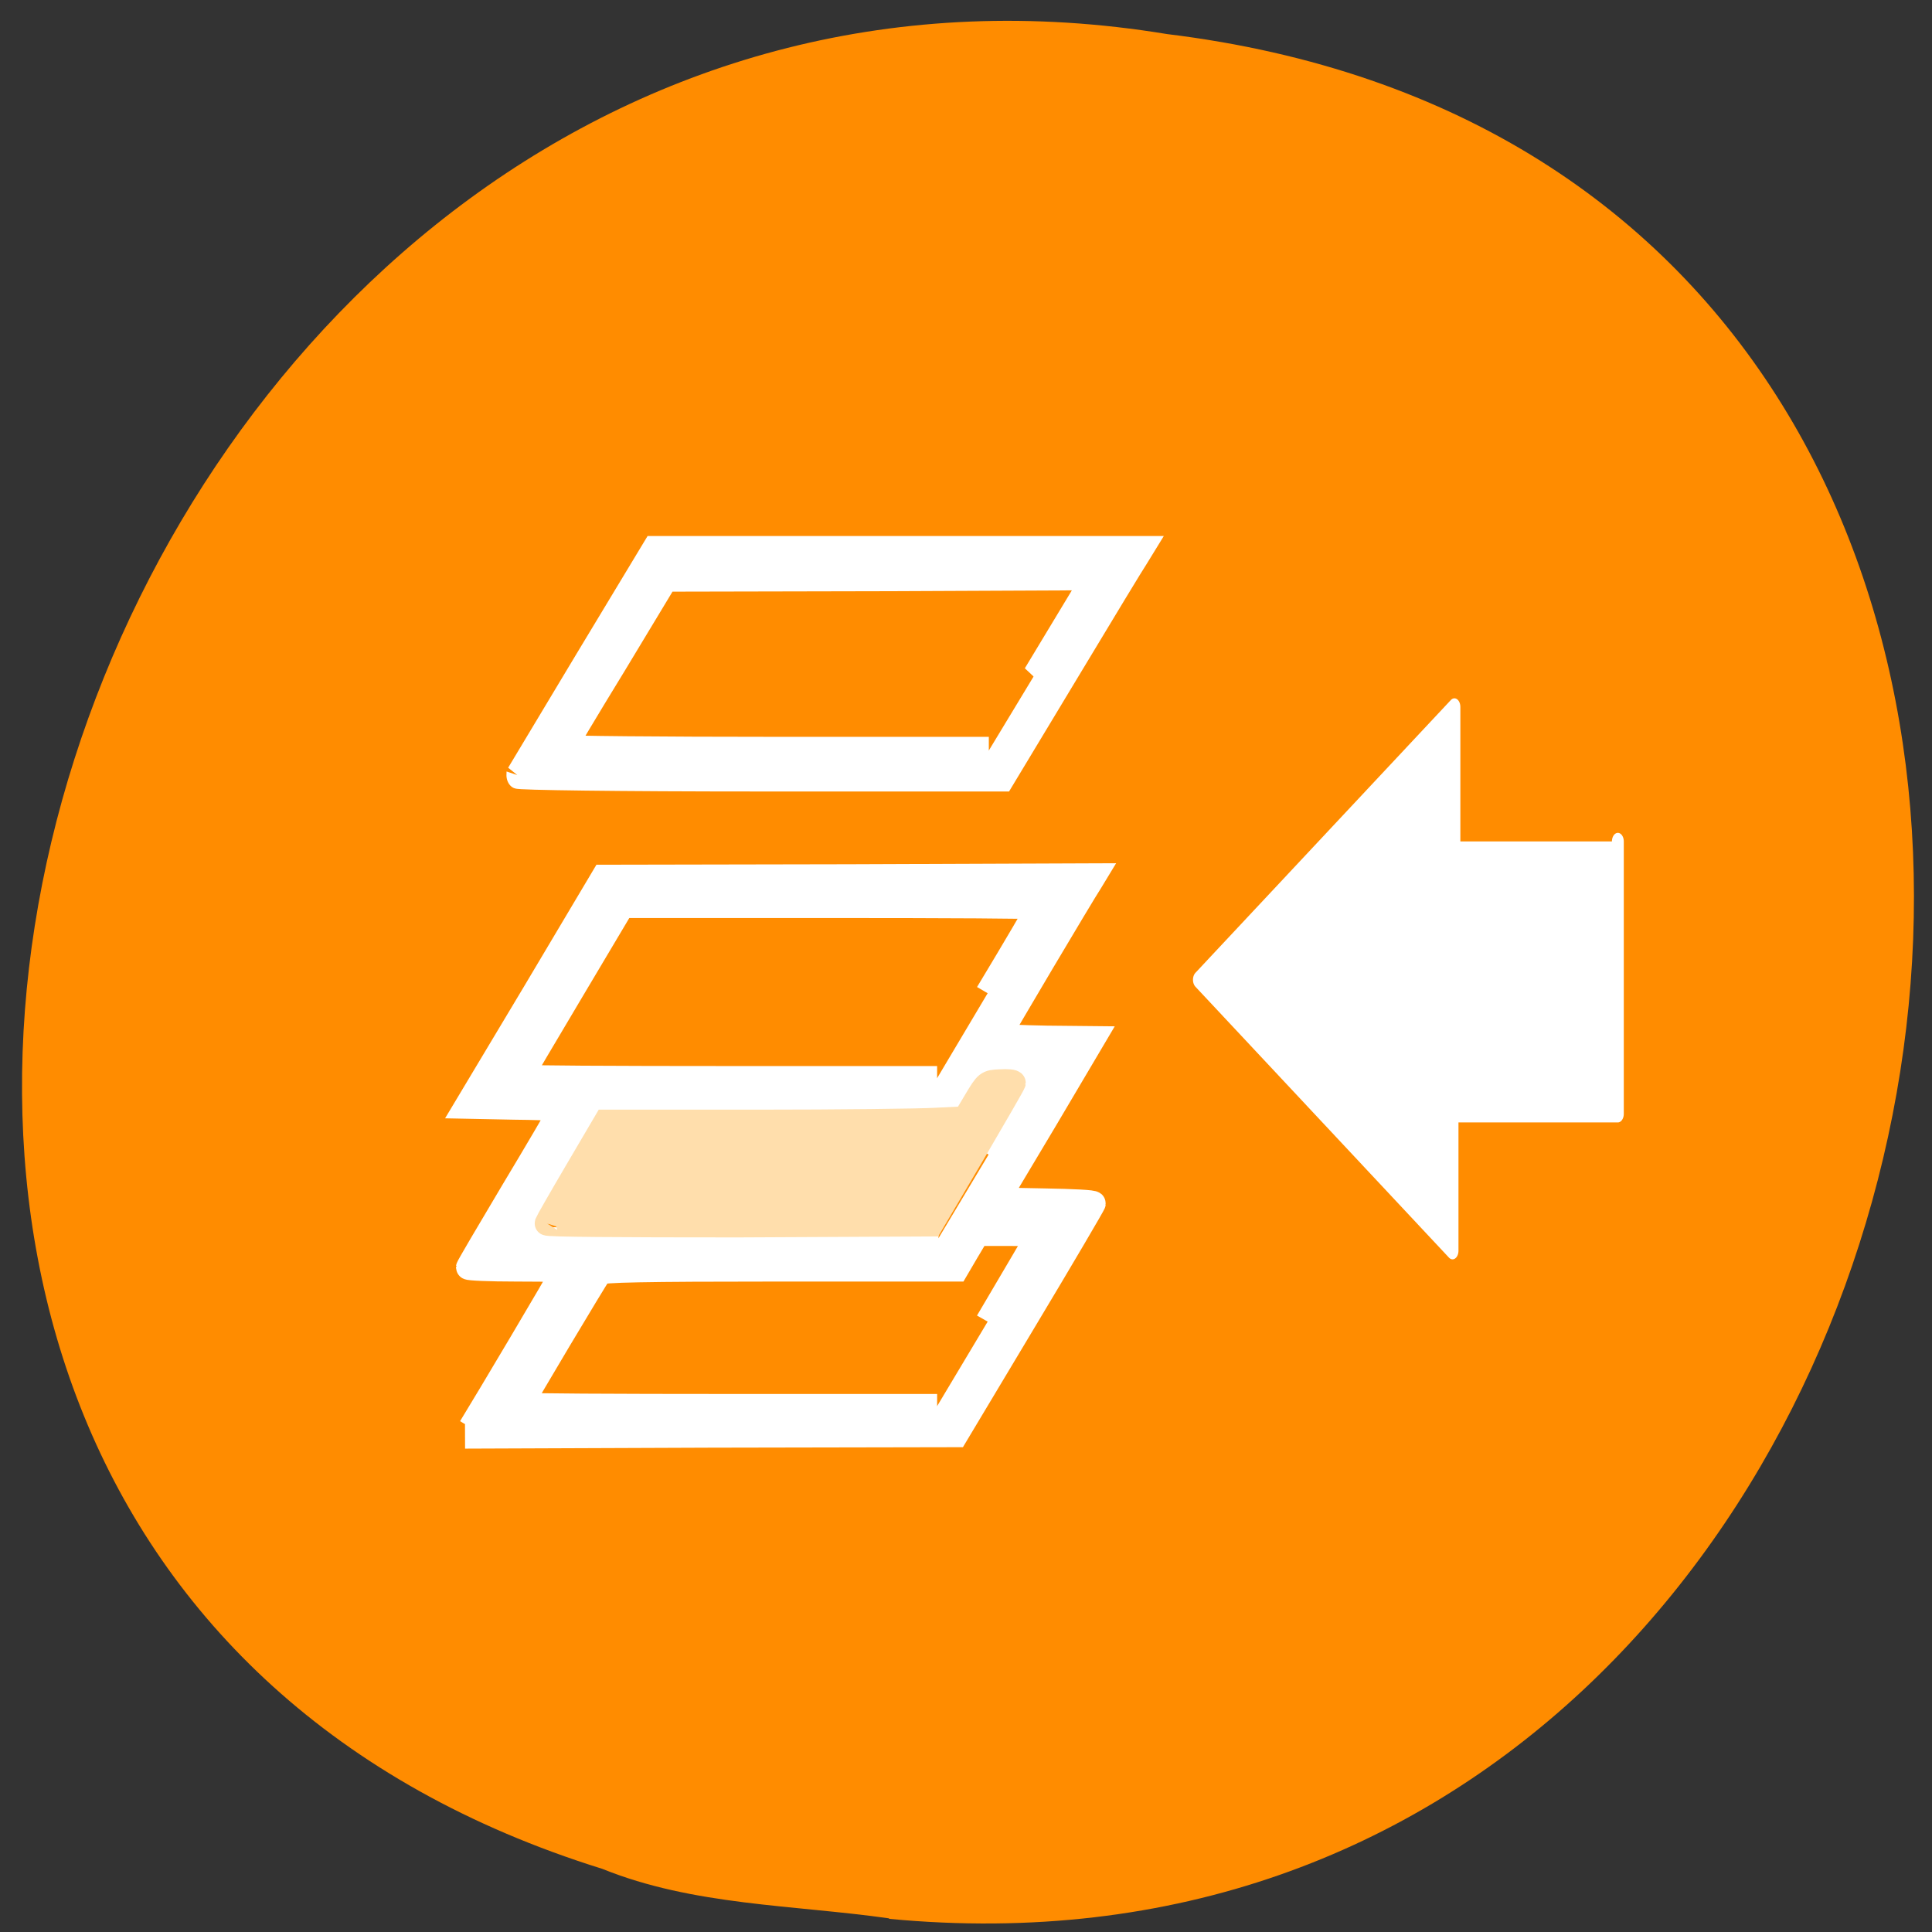 <svg xmlns="http://www.w3.org/2000/svg" viewBox="0 0 16 16"><rect x="0" y="0" width="16" height="16" fill="#333333" stroke="none"/><path d="m 7.363 15.891 c 9.504 0.906 12.06 -14.418 2.301 -15.609 c -8.973 -1.477 -13.594 12.418 -4.676 15.195 c 0.754 0.305 1.578 0.297 2.375 0.41" fill="#ff8c00"/><g fill="#fff" stroke="#fff"><path d="m 64.36 186.8 c 2 -3.287 12.06 -20.492 12.188 -20.944 c 0.188 -0.451 -0.813 -0.516 -6.125 -0.516 c -3.5 0 -6.375 -0.129 -6.375 -0.258 c 0 -0.129 2.688 -4.769 5.938 -10.311 c 3.313 -5.606 6.06 -10.375 6.188 -10.697 c 0.188 -0.516 -0.5 -0.644 -6.06 -0.709 l -6.313 -0.129 l 9.188 -15.595 l 9.125 -15.595 l 32.813 -0.064 l 32.75 -0.129 l -0.5 0.838 c -1.125 1.74 -12.187 20.686 -12.187 20.879 c 0 0.129 2.813 0.258 6.313 0.322 l 6.25 0.064 l -6.375 10.955 l -6.438 10.955 l 6.438 0.129 c 3.5 0.064 6.437 0.193 6.375 0.387 c 0 0.129 -4.125 7.282 -9.187 15.853 l -9.188 15.595 l -32.75 0.064 l -32.812 0.129 m 69.812 -15.595 c 3.688 -6.38 6.75 -11.599 6.75 -11.728 c 0 -0.129 -1.813 -0.193 -4.063 -0.193 h -4.063 l -1.438 2.449 l -1.375 2.384 h -23.625 c -18.438 0 -23.688 0.129 -24 0.451 c -0.5 0.644 -10.5 17.657 -10.5 17.915 c 0 0.129 12.5 0.193 27.812 0.193 h 27.75 m 6.875 -34.15 c 3.625 -6.251 6.625 -11.471 6.625 -11.599 c 0 -0.193 -1.75 -0.258 -3.938 -0.193 l -4 0.129 l -1.5 2.578 l -1.563 2.578 l -23.875 0.193 l -23.938 0.193 l -4.375 7.411 c -2.438 4.124 -4.75 8.06 -5.125 8.829 l -0.75 1.418 l 27.875 -0.129 l 27.875 -0.064 m 6.563 -33.25 c 3.75 -6.315 6.75 -11.535 6.75 -11.664 c 0 -0.129 -12.5 -0.193 -27.75 -0.193 h -27.813 l -6.75 11.535 c -3.688 6.315 -6.75 11.535 -6.75 11.664 c 0 0.129 12.5 0.193 27.812 0.193 h 27.75" transform="matrix(0.062 0 0 0.061 -0.093 0.427)" stroke-width="3.296"/><path d="m 1.951 9.831 c 0.016 -0.025 1.042 -1.384 2.254 -3.01 l 2.223 -2.955 h 16.12 l -0.124 0.162 c -0.078 0.087 -1.104 1.446 -2.285 3.02 l -2.146 2.855 h -8.04 c -4.68 0 -8.02 -0.037 -8.01 -0.075 m 17.04 -2.606 c 0.808 -1.072 1.586 -2.107 1.726 -2.294 l 0.249 -0.349 l -7.03 0.025 l -7.04 0.012 l -1.679 2.232 c -0.933 1.222 -1.695 2.244 -1.695 2.282 c 0 0.025 3.141 0.05 6.996 0.05 h 6.996" transform="matrix(0.251 0 0 0.313 3.795 3.342)" stroke-width="0.723"/></g><path d="m 74.55 159.09 c 0.063 -0.193 1.875 -3.415 4 -7.089 l 3.875 -6.702 h 20.13 c 11 0 21.813 -0.129 23.938 -0.258 l 3.938 -0.193 l 1.438 -2.449 c 1.438 -2.449 1.5 -2.513 3.25 -2.578 c 0.938 -0.064 1.75 0 1.75 0.193 c 0 0.129 -2.5 4.511 -5.5 9.731 l -5.5 9.473 l -25.75 0.129 c -16.12 0 -25.687 -0.064 -25.562 -0.258" transform="matrix(0.062 0 0 0.061 -0.093 0.427)" fill="#ffdeac" stroke="#ffdeac" stroke-width="3.296"/><path d="m 9.735 11.387 v 16.962 h 14.882 v 8.525 l 22.83 -16.874 l -23 -16.991 v 8.378" transform="matrix(-0.092 0 0 0.133 14.294 5.454)" fill="#fff" fill-rule="evenodd" stroke="#fff" stroke-linejoin="round" stroke-linecap="round" stroke-width="1.069" stroke-miterlimit="10"/></svg>